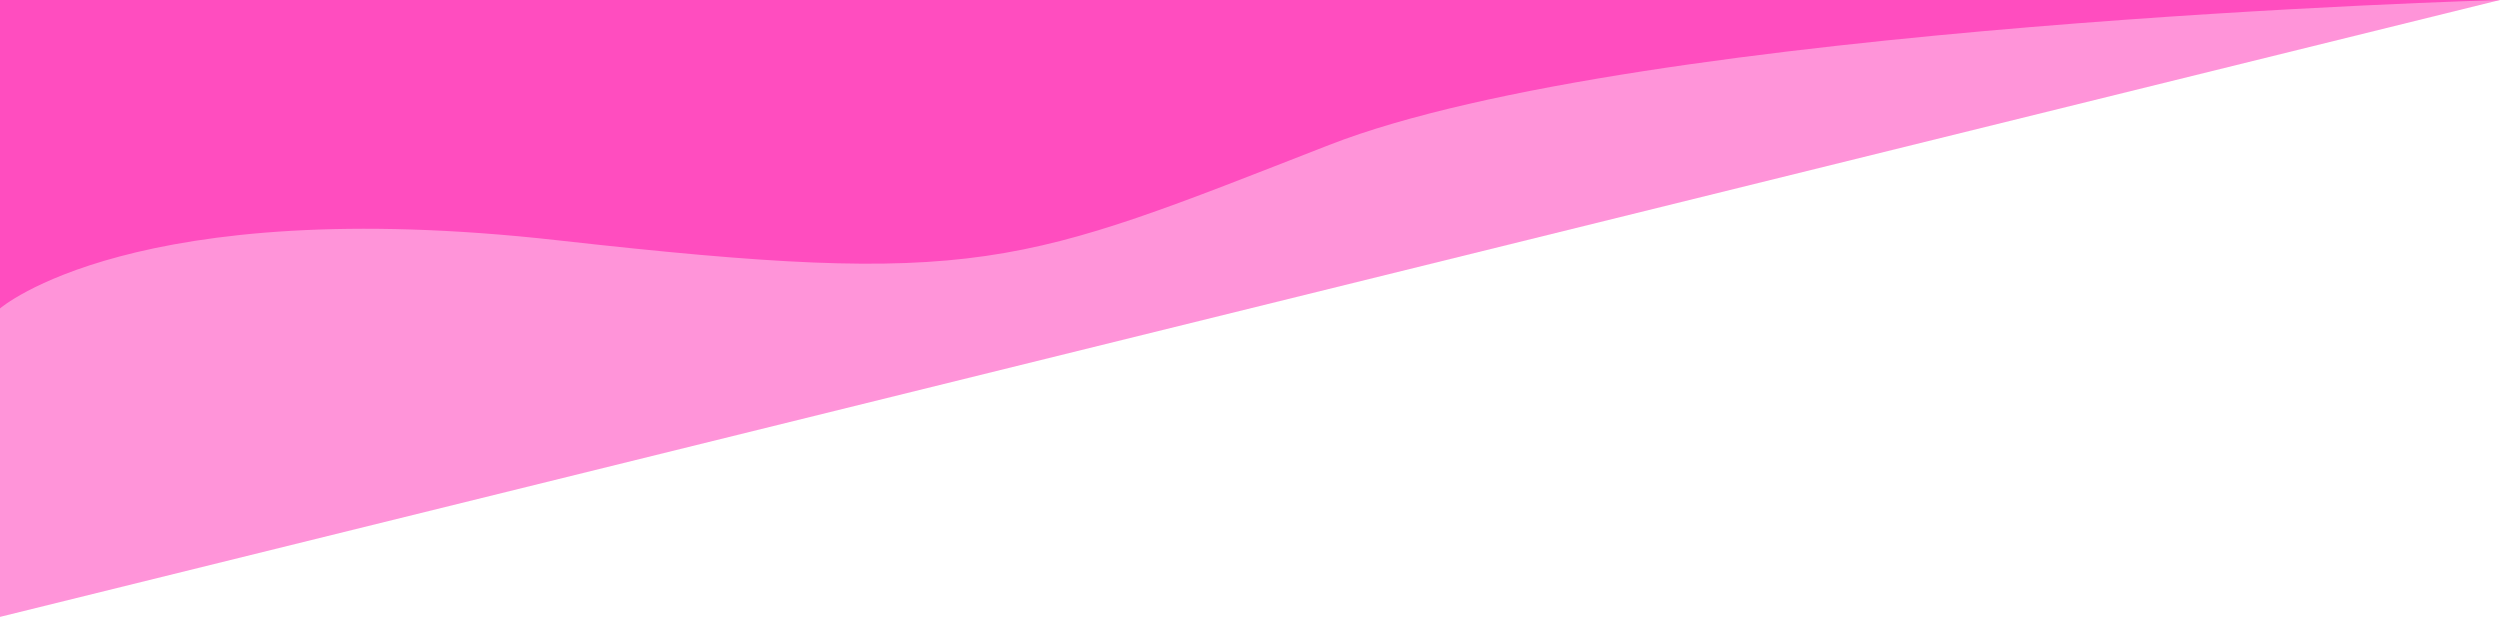 <?xml version="1.0" encoding="utf-8"?>
<!-- Generator: Adobe Illustrator 24.0.2, SVG Export Plug-In . SVG Version: 6.00 Build 0)  -->
<svg version="1.1" id="レイヤー_1" xmlns="http://www.w3.org/2000/svg" xmlns:xlink="http://www.w3.org/1999/xlink" x="0px"
	 y="0px" viewBox="0 0 231 57" style="enable-background:new 0 0 231 57;" xml:space="preserve">
<style type="text/css">
	.st0{opacity:0.6;fill:#FF4DBF;enable-background:new    ;}
	.st1{fill:#FF4DBF;}
</style>
<title>アートボード 5</title>
<polygon class="st0" points="231,0 0,57 0,0 "/>
<path class="st1" d="M231,0c0,0-79.5,2.2-108.2,13.4s-32.1,13.2-71.3,8.8S0,28.5,0,28.5V0H231z"/>
</svg>
